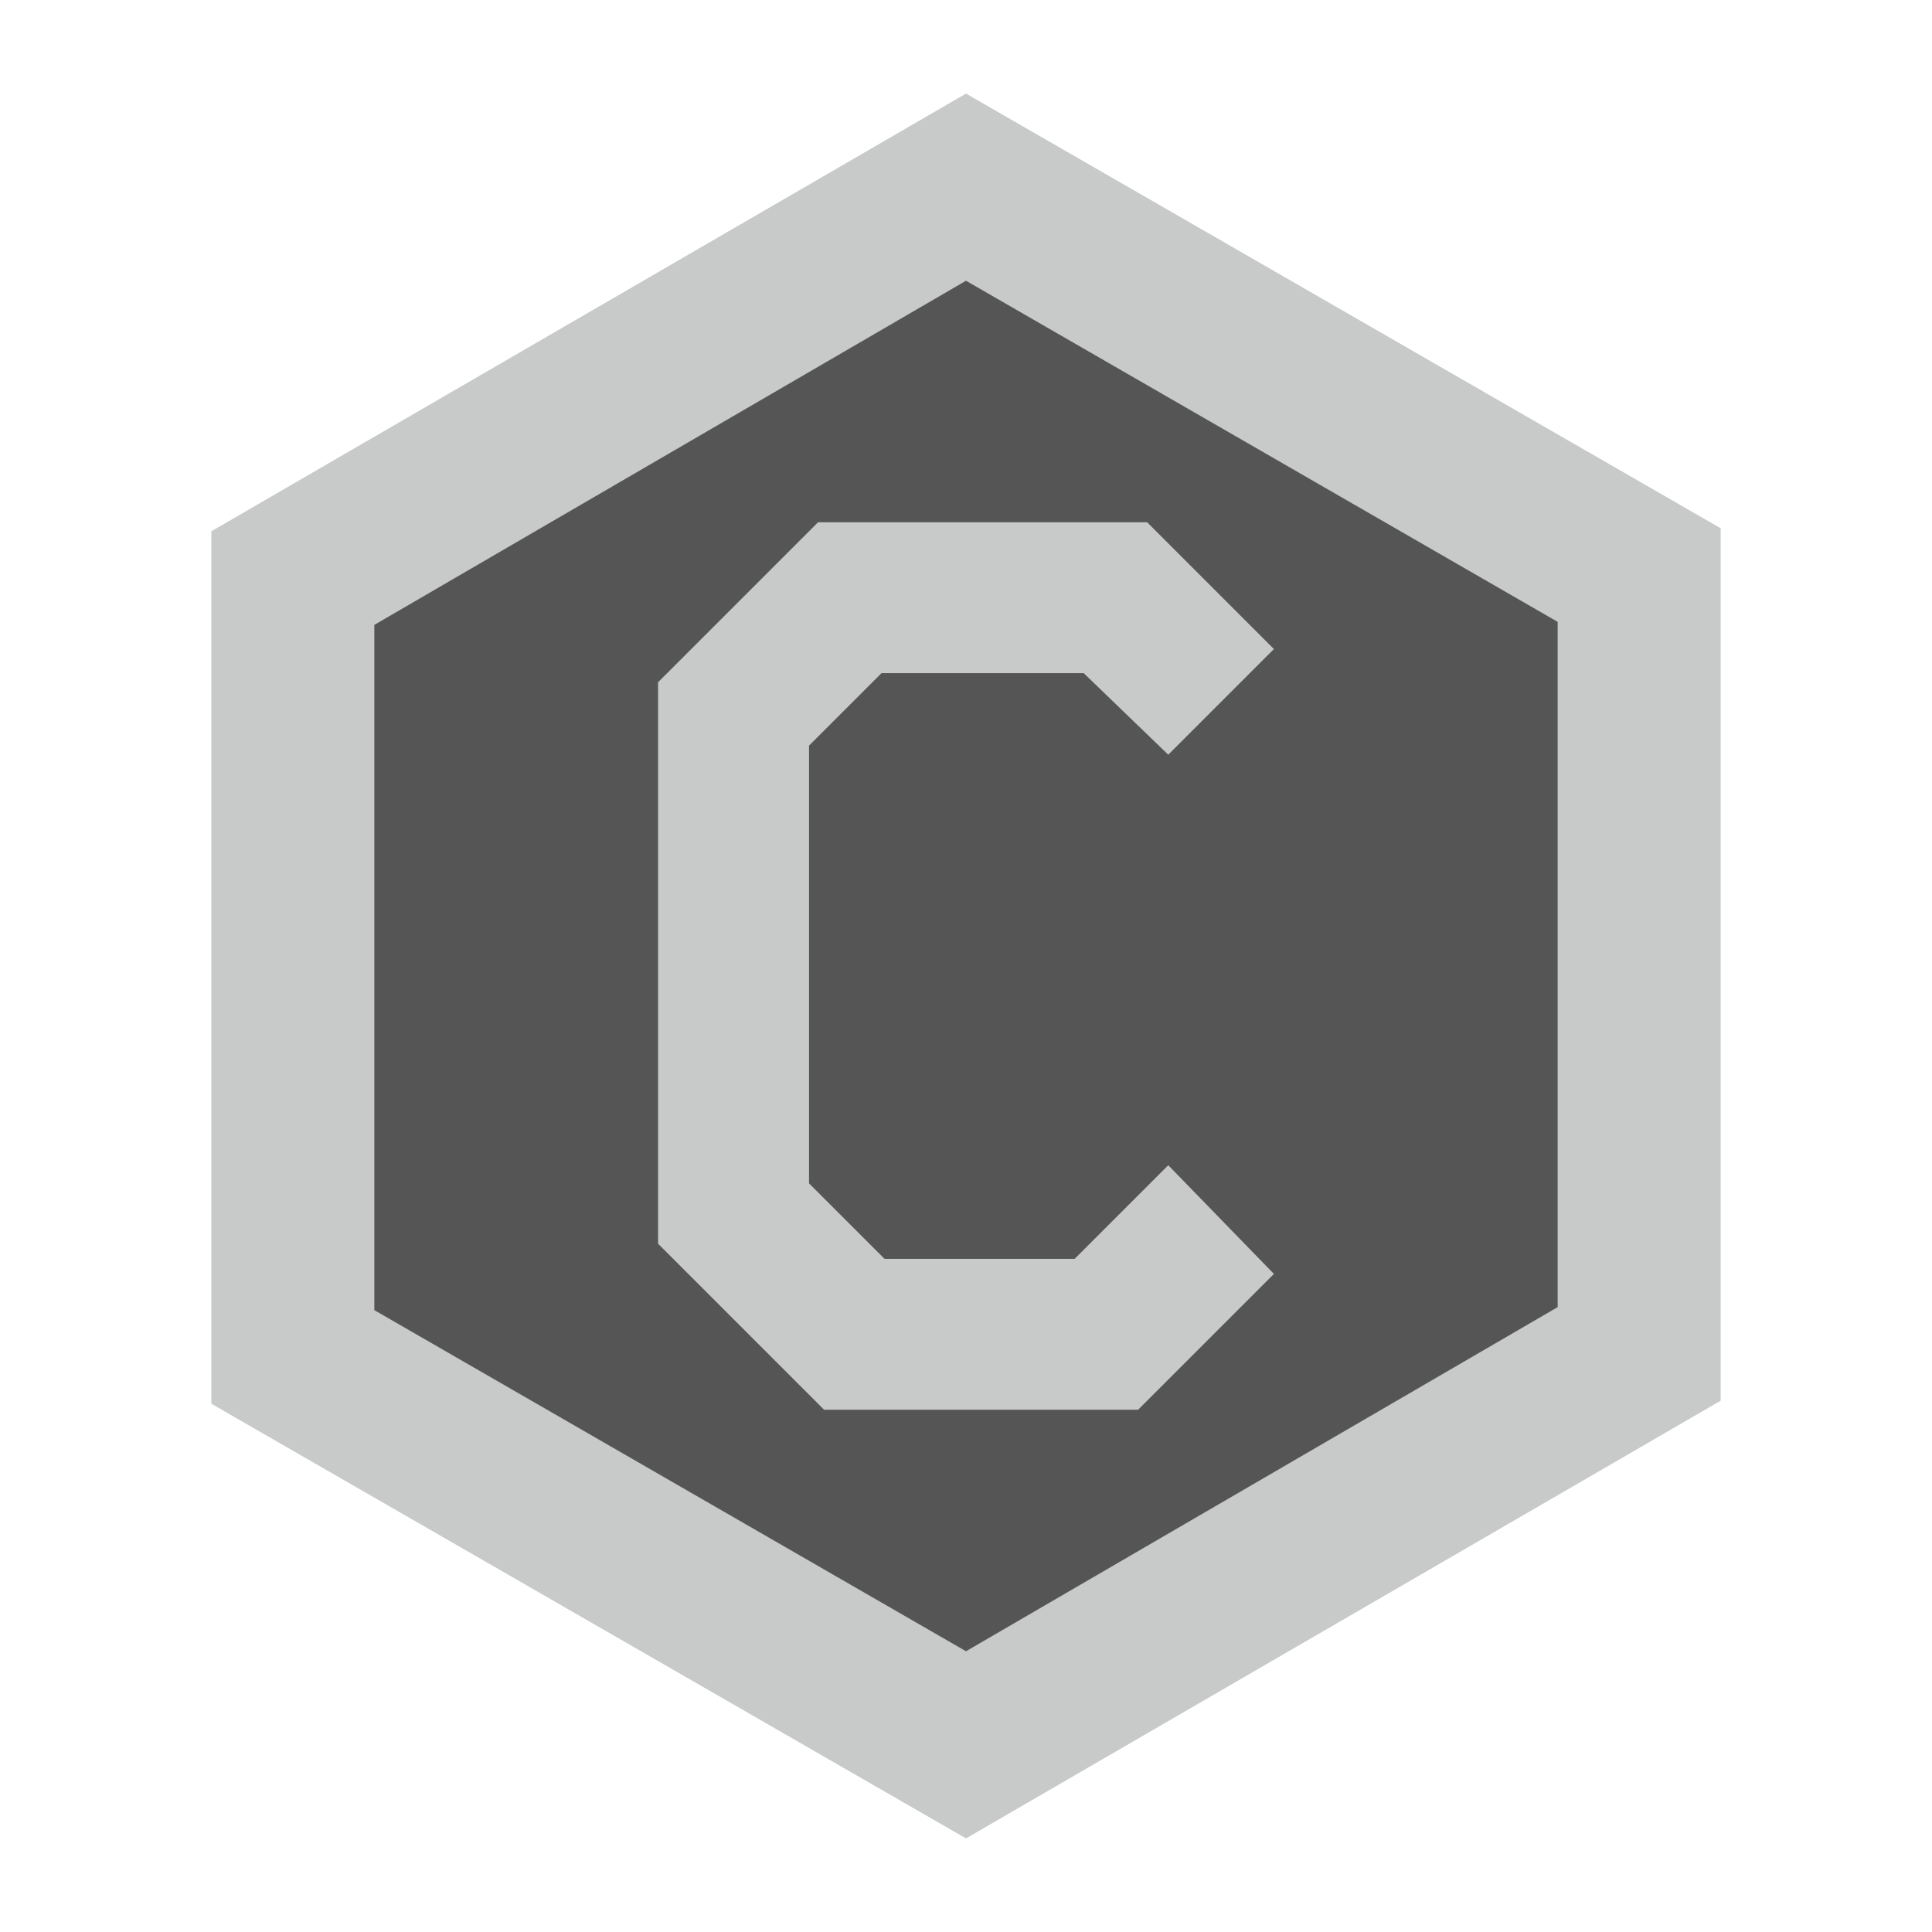 <svg xmlns="http://www.w3.org/2000/svg" viewBox="0 0 64 64" enable-background="new 0 0 64 64"><style type="text/css">.st0{fill:#555556;} .st1{fill:#C8CAC9;}</style><path class="st0" d="M54.3 19.1v25.8l-22.3 12.9-22.3-12.9v-25.8l22.3-12.9z"/><path class="st1" d="M32 60.9l-25-14.4v-28.9l25-14.5 25 14.4v28.9l-25 14.5zm-19.6-17.5l19.6 11.3 19.6-11.4v-22.7l-19.6-11.3-19.6 11.4v22.7zM37.7 46.7h-10.4l-5.5-5.5v-18.6l5.3-5.3h10.9l4.2 4.2-3.5 3.5-2.8-2.7h-6.7l-2.4 2.4v14.5l2.5 2.5h6.3l3.1-3.1 3.5 3.6z"/></svg>